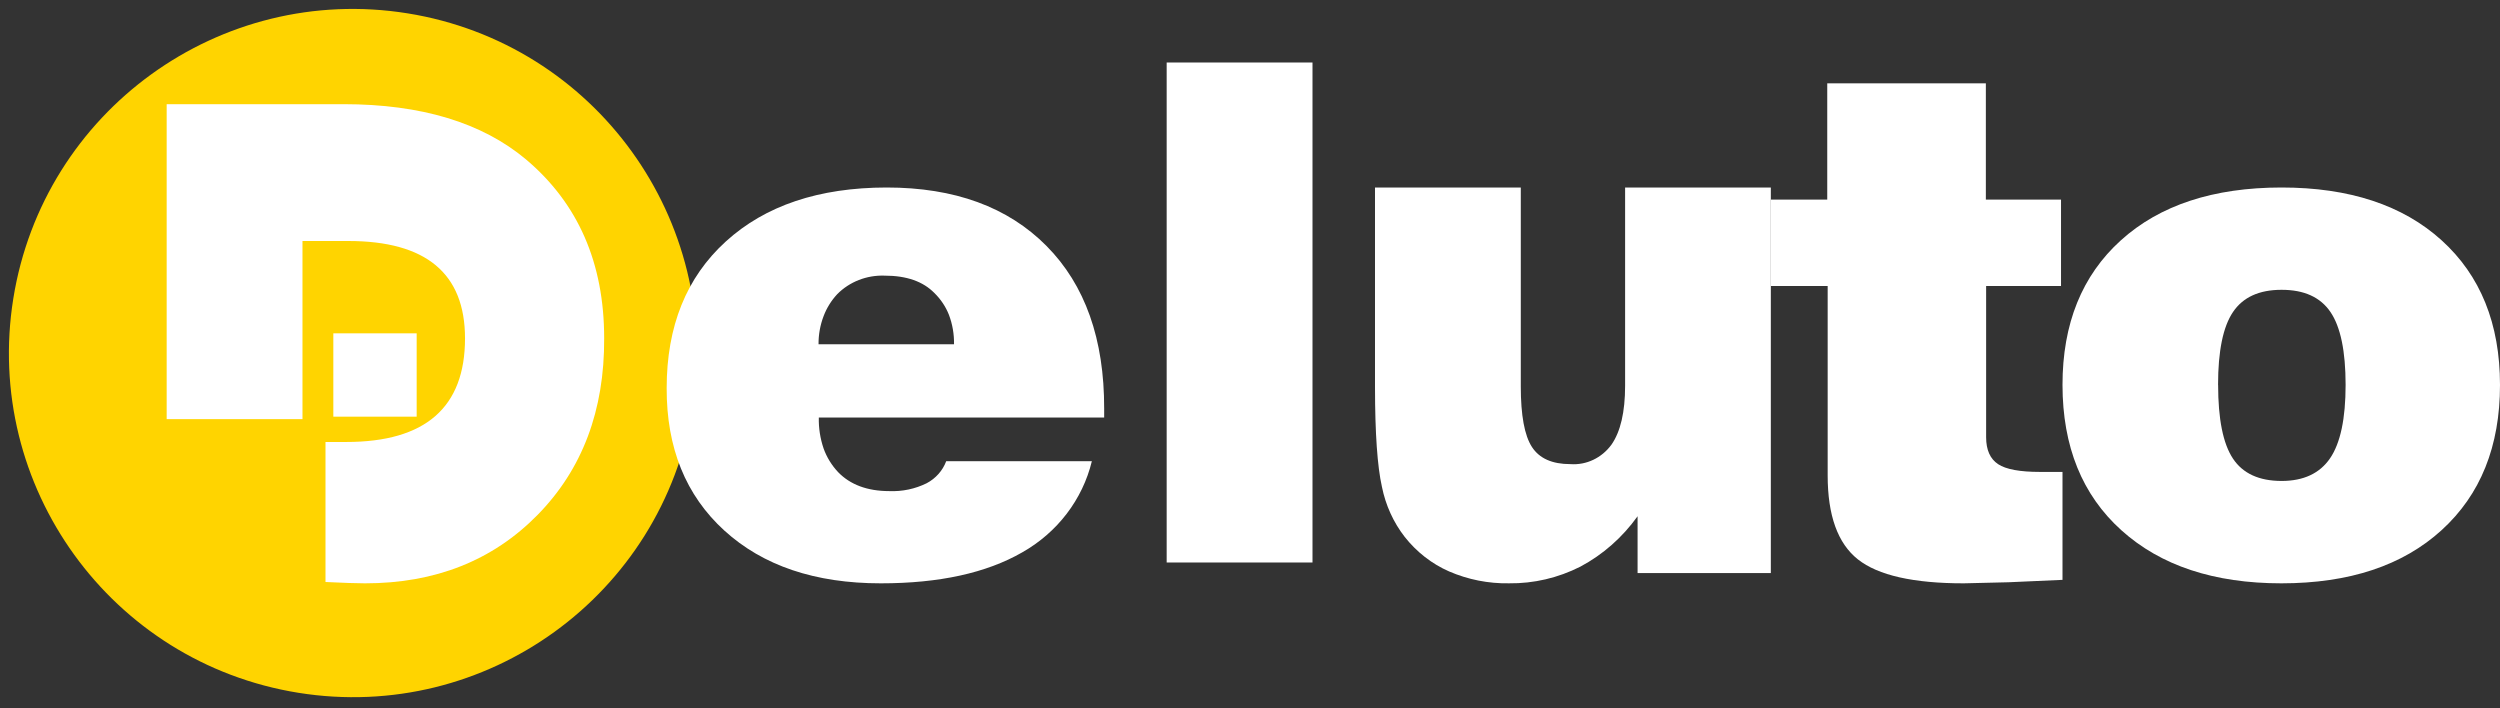 <?xml version="1.0" encoding="UTF-8"?>
<svg width="120px" height="34px" viewBox="0 0 120 34" version="1.1" xmlns="http://www.w3.org/2000/svg" xmlns:xlink="http://www.w3.org/1999/xlink">
    <rect x="0" y="0" width="120" height="34" fill="#333333" stroke="none"/>
    <!-- Generator: sketchtool 59.1 (101010) - https://sketch.com -->
    <title>5B4198E5-5637-4A5A-BF75-AB9DDB94D99E</title>
    <desc>Created with sketchtool.</desc>
    <g id="Deluto-landing-page" stroke="none" stroke-width="1" fill="none" fill-rule="evenodd">
        <g id="Homepage-Copy" transform="translate(-144, -32)" fill-rule="nonzero">
            <g id="Group-2" transform="translate(142, 30)">
                <g id="deluto-copy-2">
                    <ellipse id="Oval" fill="#FFD400" transform="translate(18.941, 18.947) rotate(-80.87) translate(-18.941, -18.947) " cx="18.941" cy="18.947" rx="16.516" ry="16.511"></ellipse>
                    <path d="M47.418,24.138 L54.409,24.138 C53.963,25.978 52.754,27.56 51.066,28.514 C49.343,29.505 47.08,30 44.277,30 C41.125,30 38.622,29.155 36.768,27.466 C34.915,25.776 33.992,23.498 34,20.632 C34,17.661 34.946,15.314 36.839,13.591 C38.732,11.868 41.305,11.004 44.557,11 C47.82,11 50.378,11.935 52.232,13.805 C54.085,15.674 55.008,18.279 55,21.619 L55,22.043 L41.303,22.043 C41.292,22.548 41.37,23.05 41.533,23.529 C41.684,23.949 41.921,24.335 42.231,24.664 C42.807,25.258 43.622,25.573 44.692,25.573 C45.312,25.598 45.927,25.468 46.479,25.196 C46.915,24.966 47.249,24.589 47.418,24.138 L47.418,24.138 Z M41.29,18.526 L47.793,18.526 C47.802,18.045 47.72,17.566 47.55,17.114 C47.395,16.72 47.156,16.362 46.849,16.063 C46.307,15.51 45.514,15.231 44.468,15.231 C43.61,15.198 42.778,15.522 42.185,16.122 C41.903,16.427 41.682,16.781 41.536,17.165 C41.369,17.6 41.286,18.061 41.29,18.526 Z" id="Shape" fill="#FFFFFF"></path>
                    <polygon id="Path" fill="#FFFFFF" points="58 29 58 5 65 5 65 29"></polygon>
                    <path d="M87,11 L87,29.506 L80.604,29.506 L80.604,26.78 C79.876,27.797 78.937,28.624 77.857,29.199 C76.789,29.74 75.617,30.014 74.432,29.999 C73.446,30.016 72.467,29.822 71.555,29.428 C70.728,29.065 69.997,28.495 69.425,27.769 C68.884,27.073 68.51,26.25 68.333,25.369 C68.113,24.392 68.002,22.797 68,20.585 L68,11 L74.998,11 L74.998,20.551 C74.998,21.936 75.176,22.903 75.532,23.453 C75.889,24.005 76.506,24.278 77.379,24.278 C78.142,24.334 78.88,23.984 79.347,23.348 C79.784,22.727 80.005,21.779 80.005,20.52 L80.005,11 L87,11 Z" id="Path" fill="#FFFFFF"></path>
                    <path d="M97.334,22.987 C97.334,23.594 97.527,24.027 97.908,24.279 C98.288,24.531 98.962,24.652 99.92,24.652 L101,24.652 L101,29.833 L98.421,29.948 L96.26,30 C93.842,30 92.148,29.617 91.179,28.85 C90.211,28.083 89.728,26.742 89.728,24.819 L89.728,15.728 L87,15.728 L87,11.581 L89.708,11.581 L89.708,6 L97.321,6 L97.321,11.581 L100.929,11.581 L100.929,15.728 L97.334,15.728 L97.334,22.987 Z" id="Path" fill="#FFFFFF"></path>
                    <path d="M101,20.475 C101,17.537 101.934,15.225 103.801,13.536 C105.669,11.847 108.239,11.002 111.511,11 C114.771,11 117.333,11.845 119.199,13.536 C121.064,15.227 121.998,17.539 122,20.475 C122,23.422 121.066,25.746 119.199,27.446 C117.331,29.147 114.769,29.998 111.511,30 C108.274,30 105.713,29.152 103.829,27.455 C101.945,25.759 101.002,23.432 101,20.475 Z M108.47,20.475 C108.47,22.116 108.707,23.294 109.18,24.01 C109.653,24.725 110.431,25.084 111.514,25.086 C112.572,25.086 113.349,24.722 113.845,23.995 C114.341,23.267 114.589,22.094 114.589,20.475 C114.589,18.857 114.347,17.692 113.864,16.979 C113.38,16.265 112.596,15.909 111.511,15.911 C110.44,15.911 109.665,16.265 109.186,16.973 C108.707,17.68 108.467,18.848 108.467,20.475 L108.47,20.475 Z" id="Shape" fill="#FFFFFF"></path>
                    <path d="M27.242,9.647 C25.133,7.884 22.216,7.002 18.492,7 L10,7 L10,22.117 L16.519,22.117 L16.519,13.568 L18.719,13.568 C22.452,13.568 24.319,15.125 24.321,18.241 C24.321,21.557 22.421,23.215 18.621,23.215 L17.624,23.215 L17.624,29.936 C18.498,29.978 19.133,30 19.52,30 C22.892,30 25.653,28.905 27.803,26.716 C29.953,24.527 31.018,21.7 31,18.234 C31,14.62 29.747,11.757 27.242,9.647 Z" id="Path" fill="#FFFFFF"></path>
                    <rect id="Rectangle" fill="#FFFFFF" x="18" y="18" width="4" height="4"></rect>
                </g>
            </g>
        </g>
    </g>
</svg>